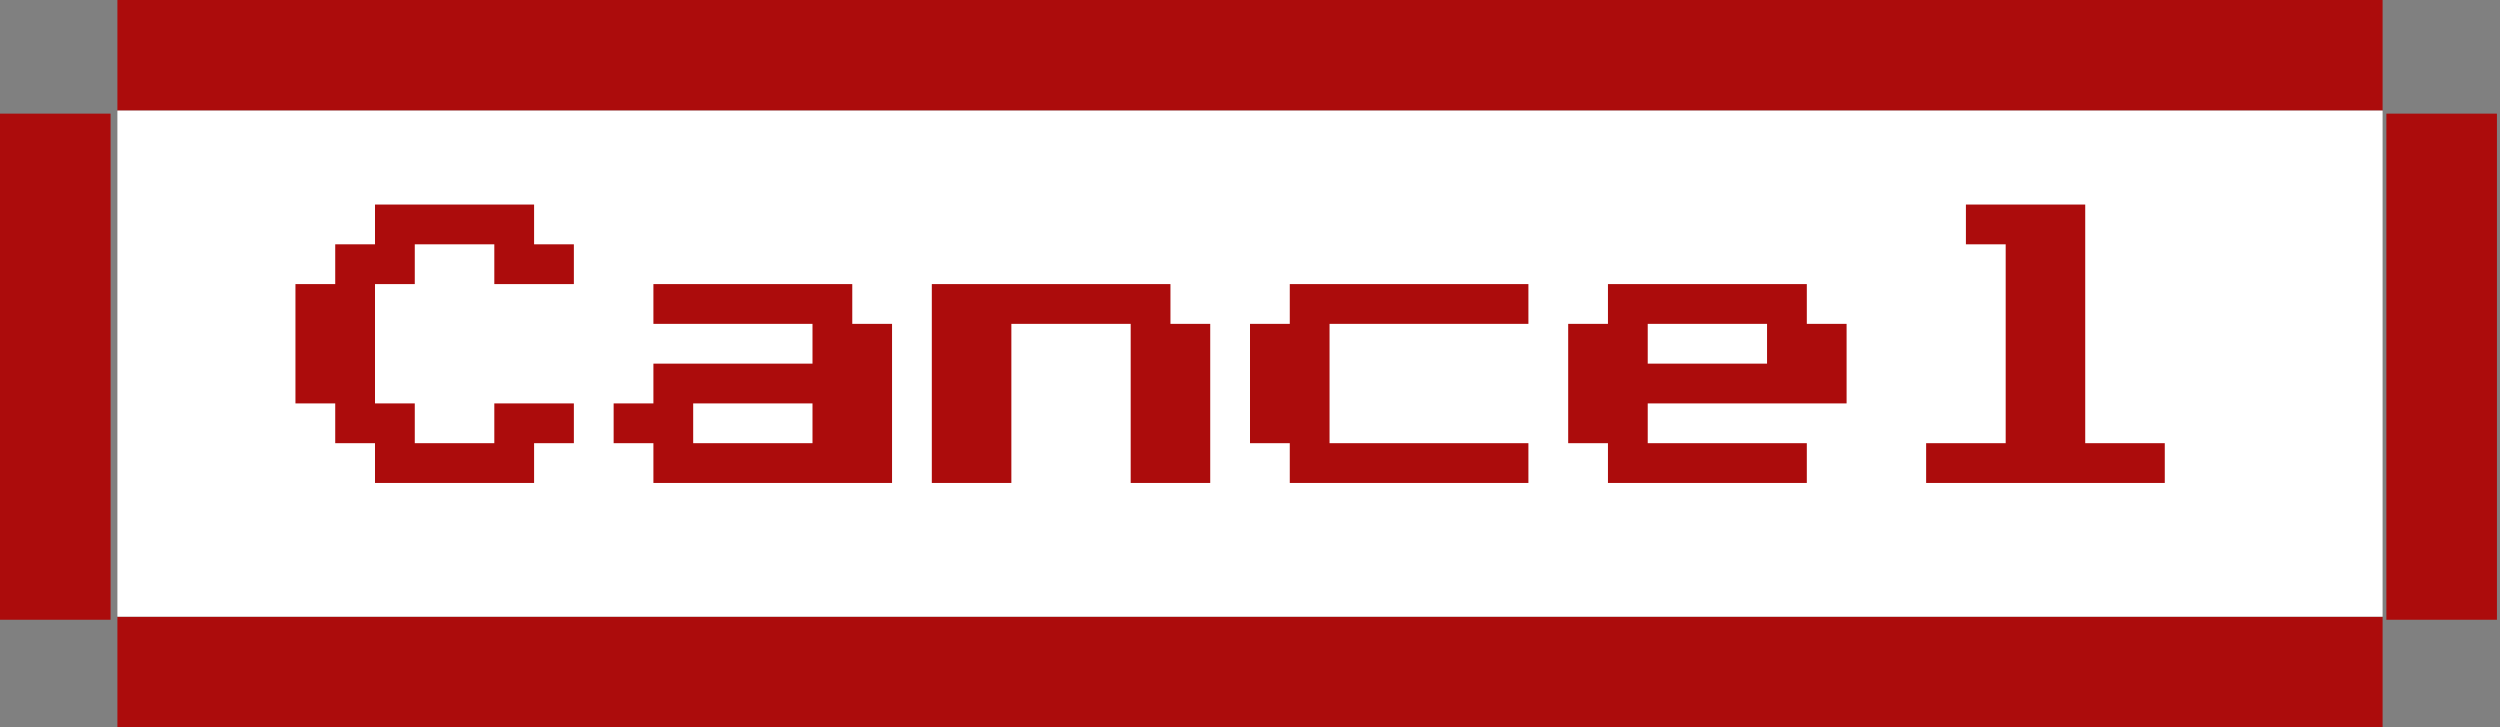 <svg width="220" height="64" viewBox="0 0 220 64" fill="none" xmlns="http://www.w3.org/2000/svg">
<rect x="0" y="0" width="220" height="64" fill="#808080" stroke="none"/>
<rect x="209.668" y="64" width="199.336" height="9.731" transform="rotate(-180 209.668 64)" fill="#AC0C0C"/>
<rect x="209.668" y="9.731" width="199.336" height="9.731" transform="rotate(-180 209.668 9.731)" fill="#AC0C0C"/>
<rect x="219.73" y="10" width="44.538" height="9.73" transform="rotate(90 219.73 10)" fill="#AC0C0C"/>
<rect y="54.538" width="44.538" height="9.73" transform="rotate(-90 0 54.538)" fill="#AC0C0C"/>
<rect x="209.668" y="54.269" width="199.336" height="44.538" transform="rotate(-180 209.668 54.269)" fill="white"/>
<path d="M33 42.5V39H29.5V35.5H26V25H29.5V21.5H33V18H47V21.5H50.5V25H43.5V21.5H36.5V25H33V35.5H36.5V39H43.5V35.5H50.5V39H47V42.5H33ZM57.5 42.5V39H54V35.5H57.5V32H71.5V28.5H57.5V25H75V28.5H78.5V42.5H57.5ZM61 39H71.5V35.5H61V39ZM82 42.5V25H103V28.5H106.5V42.5H99.5V28.5H89V42.5H82ZM113.5 42.5V39H110V28.5H113.5V25H134.5V28.5H117V39H134.5V42.5H113.5ZM141.5 42.5V39H138V28.5H141.5V25H159V28.5H162.5V35.5H145V39H159V42.5H141.5ZM145 32H155.5V28.5H145V32ZM169.5 42.5V39H176.5V21.5H173V18H183.5V39H190.5V42.5H169.5Z" fill="#AC0C0C"/>
</svg>
